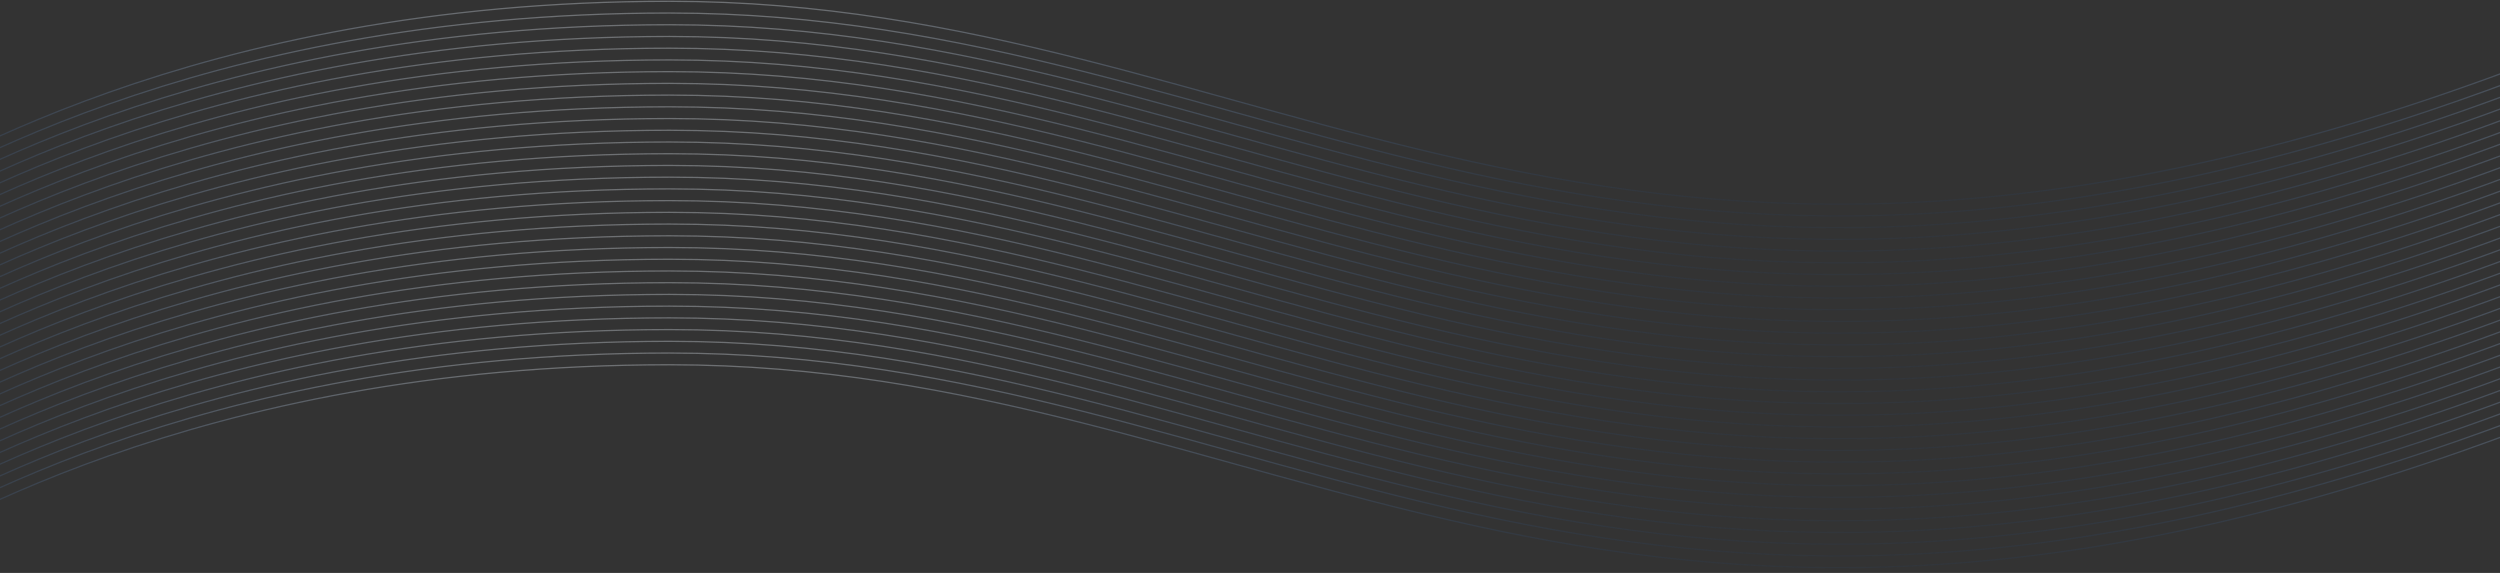 <svg width="1920" height="440" viewBox="0 0 1920 440" fill="none" xmlns="http://www.w3.org/2000/svg"><rect x="0" y="0" width="1920" height="440" fill="#333333" stroke="none"/><g opacity=".35"><path d="M-109 439.001c50.529-25.313 255.279-158.86 623.185-158.86 459.883 0 716.915 311.174 1410.405 54.117" stroke="url(#a)"/><path d="M-109 159.86C-58.471 134.547 146.279 1 514.185 1 974.068 1 1231.1 312.174 1924.59 55.117" stroke="url(#b)"/><path d="M-109 429.993c50.529-25.313 255.279-158.86 623.185-158.86 459.883 0 716.915 311.174 1410.405 54.117" stroke="url(#c)"/><path d="M-109 420.993c50.529-25.313 255.279-158.86 623.185-158.86 459.883 0 716.915 311.174 1410.405 54.117" stroke="url(#d)"/><path d="M-109 411.985c50.529-25.313 255.279-158.86 623.185-158.86 459.883 0 716.915 311.174 1410.405 54.117" stroke="url(#e)"/><path d="M-109 402.985c50.529-25.313 255.279-158.86 623.185-158.86 459.883 0 716.915 311.174 1410.405 54.117" stroke="url(#f)"/><path d="M-109 393.977c50.529-25.313 255.279-158.86 623.185-158.86 459.883 0 716.915 311.174 1410.405 54.117" stroke="url(#g)"/><path d="M-109 384.97c50.529-25.313 255.279-158.861 623.185-158.861 459.883 0 716.915 311.174 1410.405 54.118" stroke="url(#h)"/><path d="M-109 375.97c50.529-25.313 255.279-158.861 623.185-158.861 459.883 0 716.915 311.174 1410.405 54.118" stroke="url(#i)"/><path d="M-109 366.962c50.529-25.313 255.279-158.86 623.185-158.86 459.883 0 716.915 311.173 1410.405 54.117" stroke="url(#j)"/><path d="M-109 357.962c50.529-25.313 255.279-158.86 623.185-158.86 459.883 0 716.915 311.173 1410.405 54.117" stroke="url(#k)"/><path d="M-109 348.954c50.529-25.313 255.279-158.86 623.185-158.86 459.883 0 716.915 311.174 1410.405 54.117" stroke="url(#l)"/><path d="M-109 339.954c50.529-25.313 255.279-158.86 623.185-158.86 459.883 0 716.915 311.174 1410.405 54.117" stroke="url(#m)"/><path d="M-109 330.946c50.529-25.313 255.279-158.86 623.185-158.86 459.883 0 716.915 311.174 1410.405 54.117" stroke="url(#n)"/><path d="M-109 321.938c50.529-25.313 255.279-158.86 623.185-158.86 459.883 0 716.915 311.174 1410.405 54.117" stroke="url(#o)"/><path d="M-109 312.938c50.529-25.313 255.279-158.86 623.185-158.86 459.883 0 716.915 311.174 1410.405 54.117" stroke="url(#p)"/><path d="M-109 303.93c50.529-25.312 255.279-158.86 623.185-158.86 459.883 0 716.915 311.174 1410.405 54.118" stroke="url(#q)"/><path d="M-109 294.93c50.529-25.312 255.279-158.86 623.185-158.86 459.883 0 716.915 311.174 1410.405 54.118" stroke="url(#r)"/><path d="M-109 285.923c50.529-25.313 255.279-158.86 623.185-158.86 459.883 0 716.915 311.173 1410.405 54.117" stroke="url(#s)"/><path d="M-109 276.915c50.529-25.313 255.279-158.86 623.185-158.86 459.883 0 716.915 311.174 1410.405 54.117" stroke="url(#t)"/><path d="M-109 267.915c50.529-25.313 255.279-158.86 623.185-158.86 459.883 0 716.915 311.174 1410.405 54.117" stroke="url(#u)"/><path d="M-109 258.907c50.529-25.313 255.279-158.86 623.185-158.86 459.883 0 716.915 311.174 1410.405 54.117" stroke="url(#v)"/><path d="M-109 249.907c50.529-25.313 255.279-158.86 623.185-158.86 459.883 0 716.915 311.174 1410.405 54.117" stroke="url(#w)"/><path d="M-109 240.899c50.529-25.313 255.279-158.86 623.185-158.86 459.883 0 716.915 311.174 1410.405 54.117" stroke="url(#x)"/><path d="M-109 231.899c50.529-25.313 255.279-158.86 623.185-158.86 459.883 0 716.915 311.174 1410.405 54.117" stroke="url(#y)"/><path d="M-109 222.891c50.529-25.312 255.279-158.86 623.185-158.86 459.883 0 716.915 311.174 1410.405 54.117" stroke="url(#z)"/><path d="M-109 213.884c50.529-25.313 255.279-158.86 623.185-158.86 459.883 0 716.915 311.173 1410.405 54.117" stroke="url(#A)"/><path d="M-109 204.884c50.529-25.313 255.279-158.86 623.185-158.86 459.883 0 716.915 311.173 1410.405 54.117" stroke="url(#B)"/><path d="M-109 195.876c50.529-25.313 255.279-158.86 623.185-158.86 459.883 0 716.915 311.174 1410.405 54.117" stroke="url(#C)"/><path d="M-109 186.876c50.529-25.313 255.279-158.86 623.185-158.86 459.883 0 716.915 311.174 1410.405 54.117" stroke="url(#D)"/><path d="M-109 177.868c50.529-25.313 255.279-158.86 623.185-158.86 459.883 0 716.915 311.174 1410.405 54.117" stroke="url(#E)"/><path d="M-109 168.868c50.529-25.313 255.279-158.86 623.185-158.86 459.883 0 716.915 311.174 1410.405 54.117" stroke="url(#F)"/></g><defs><linearGradient id="a" x1="907.795" y1="280.141" x2="907.795" y2="439.001" gradientUnits="userSpaceOnUse"><stop offset=".01" stop-color="#EAF2FB" stop-opacity=".91"/><stop offset="1" stop-color="#085ED0" stop-opacity=".12"/></linearGradient><linearGradient id="b" x1="907.795" y1="1" x2="907.795" y2="159.86" gradientUnits="userSpaceOnUse"><stop offset=".01" stop-color="#EAF2FB" stop-opacity=".91"/><stop offset="1" stop-color="#085ED0" stop-opacity=".12"/></linearGradient><linearGradient id="c" x1="907.795" y1="271.133" x2="907.795" y2="429.993" gradientUnits="userSpaceOnUse"><stop offset=".01" stop-color="#EAF2FB" stop-opacity=".91"/><stop offset="1" stop-color="#085ED0" stop-opacity=".12"/></linearGradient><linearGradient id="d" x1="907.795" y1="262.133" x2="907.795" y2="420.993" gradientUnits="userSpaceOnUse"><stop offset=".01" stop-color="#EAF2FB" stop-opacity=".91"/><stop offset="1" stop-color="#085ED0" stop-opacity=".12"/></linearGradient><linearGradient id="e" x1="907.795" y1="253.125" x2="907.795" y2="411.985" gradientUnits="userSpaceOnUse"><stop offset=".01" stop-color="#EAF2FB" stop-opacity=".91"/><stop offset="1" stop-color="#085ED0" stop-opacity=".12"/></linearGradient><linearGradient id="f" x1="907.795" y1="244.125" x2="907.795" y2="402.985" gradientUnits="userSpaceOnUse"><stop offset=".01" stop-color="#EAF2FB" stop-opacity=".91"/><stop offset="1" stop-color="#085ED0" stop-opacity=".12"/></linearGradient><linearGradient id="g" x1="907.795" y1="235.117" x2="907.795" y2="393.977" gradientUnits="userSpaceOnUse"><stop offset=".01" stop-color="#EAF2FB" stop-opacity=".91"/><stop offset="1" stop-color="#085ED0" stop-opacity=".12"/></linearGradient><linearGradient id="h" x1="907.795" y1="226.109" x2="907.795" y2="384.97" gradientUnits="userSpaceOnUse"><stop offset=".01" stop-color="#EAF2FB" stop-opacity=".91"/><stop offset="1" stop-color="#085ED0" stop-opacity=".12"/></linearGradient><linearGradient id="i" x1="907.795" y1="217.109" x2="907.795" y2="375.97" gradientUnits="userSpaceOnUse"><stop offset=".01" stop-color="#EAF2FB" stop-opacity=".91"/><stop offset="1" stop-color="#085ED0" stop-opacity=".12"/></linearGradient><linearGradient id="j" x1="907.795" y1="208.102" x2="907.795" y2="366.962" gradientUnits="userSpaceOnUse"><stop offset=".01" stop-color="#EAF2FB" stop-opacity=".91"/><stop offset="1" stop-color="#085ED0" stop-opacity=".12"/></linearGradient><linearGradient id="k" x1="907.795" y1="199.102" x2="907.795" y2="357.962" gradientUnits="userSpaceOnUse"><stop offset=".01" stop-color="#EAF2FB" stop-opacity=".91"/><stop offset="1" stop-color="#085ED0" stop-opacity=".12"/></linearGradient><linearGradient id="l" x1="907.795" y1="190.094" x2="907.795" y2="348.954" gradientUnits="userSpaceOnUse"><stop offset=".01" stop-color="#EAF2FB" stop-opacity=".91"/><stop offset="1" stop-color="#085ED0" stop-opacity=".12"/></linearGradient><linearGradient id="m" x1="907.795" y1="181.094" x2="907.795" y2="339.954" gradientUnits="userSpaceOnUse"><stop offset=".01" stop-color="#EAF2FB" stop-opacity=".91"/><stop offset="1" stop-color="#085ED0" stop-opacity=".12"/></linearGradient><linearGradient id="n" x1="907.795" y1="172.086" x2="907.795" y2="330.946" gradientUnits="userSpaceOnUse"><stop offset=".01" stop-color="#EAF2FB" stop-opacity=".91"/><stop offset="1" stop-color="#085ED0" stop-opacity=".12"/></linearGradient><linearGradient id="o" x1="907.795" y1="163.078" x2="907.795" y2="321.938" gradientUnits="userSpaceOnUse"><stop offset=".01" stop-color="#EAF2FB" stop-opacity=".91"/><stop offset="1" stop-color="#085ED0" stop-opacity=".12"/></linearGradient><linearGradient id="p" x1="907.795" y1="154.078" x2="907.795" y2="312.938" gradientUnits="userSpaceOnUse"><stop offset=".01" stop-color="#EAF2FB" stop-opacity=".91"/><stop offset="1" stop-color="#085ED0" stop-opacity=".12"/></linearGradient><linearGradient id="q" x1="907.795" y1="145.07" x2="907.795" y2="303.93" gradientUnits="userSpaceOnUse"><stop offset=".01" stop-color="#EAF2FB" stop-opacity=".91"/><stop offset="1" stop-color="#085ED0" stop-opacity=".12"/></linearGradient><linearGradient id="r" x1="907.795" y1="136.07" x2="907.795" y2="294.93" gradientUnits="userSpaceOnUse"><stop offset=".01" stop-color="#EAF2FB" stop-opacity=".91"/><stop offset="1" stop-color="#085ED0" stop-opacity=".12"/></linearGradient><linearGradient id="s" x1="907.795" y1="127.063" x2="907.795" y2="285.923" gradientUnits="userSpaceOnUse"><stop offset=".01" stop-color="#EAF2FB" stop-opacity=".91"/><stop offset="1" stop-color="#085ED0" stop-opacity=".12"/></linearGradient><linearGradient id="t" x1="907.795" y1="118.055" x2="907.795" y2="276.915" gradientUnits="userSpaceOnUse"><stop offset=".01" stop-color="#EAF2FB" stop-opacity=".91"/><stop offset="1" stop-color="#085ED0" stop-opacity=".12"/></linearGradient><linearGradient id="u" x1="907.795" y1="109.055" x2="907.795" y2="267.915" gradientUnits="userSpaceOnUse"><stop offset=".01" stop-color="#EAF2FB" stop-opacity=".91"/><stop offset="1" stop-color="#085ED0" stop-opacity=".12"/></linearGradient><linearGradient id="v" x1="907.795" y1="100.047" x2="907.795" y2="258.907" gradientUnits="userSpaceOnUse"><stop offset=".01" stop-color="#EAF2FB" stop-opacity=".91"/><stop offset="1" stop-color="#085ED0" stop-opacity=".12"/></linearGradient><linearGradient id="w" x1="907.795" y1="91.047" x2="907.795" y2="249.907" gradientUnits="userSpaceOnUse"><stop offset=".01" stop-color="#EAF2FB" stop-opacity=".91"/><stop offset="1" stop-color="#085ED0" stop-opacity=".12"/></linearGradient><linearGradient id="x" x1="907.795" y1="82.039" x2="907.795" y2="240.899" gradientUnits="userSpaceOnUse"><stop offset=".01" stop-color="#EAF2FB" stop-opacity=".91"/><stop offset="1" stop-color="#085ED0" stop-opacity=".12"/></linearGradient><linearGradient id="y" x1="907.795" y1="73.039" x2="907.795" y2="231.899" gradientUnits="userSpaceOnUse"><stop offset=".01" stop-color="#EAF2FB" stop-opacity=".91"/><stop offset="1" stop-color="#085ED0" stop-opacity=".12"/></linearGradient><linearGradient id="z" x1="907.795" y1="64.031" x2="907.795" y2="222.891" gradientUnits="userSpaceOnUse"><stop offset=".01" stop-color="#EAF2FB" stop-opacity=".91"/><stop offset="1" stop-color="#085ED0" stop-opacity=".12"/></linearGradient><linearGradient id="A" x1="907.795" y1="55.023" x2="907.795" y2="213.884" gradientUnits="userSpaceOnUse"><stop offset=".01" stop-color="#EAF2FB" stop-opacity=".91"/><stop offset="1" stop-color="#085ED0" stop-opacity=".12"/></linearGradient><linearGradient id="B" x1="907.795" y1="46.023" x2="907.795" y2="204.884" gradientUnits="userSpaceOnUse"><stop offset=".01" stop-color="#EAF2FB" stop-opacity=".91"/><stop offset="1" stop-color="#085ED0" stop-opacity=".12"/></linearGradient><linearGradient id="C" x1="907.795" y1="37.016" x2="907.795" y2="195.876" gradientUnits="userSpaceOnUse"><stop offset=".01" stop-color="#EAF2FB" stop-opacity=".91"/><stop offset="1" stop-color="#085ED0" stop-opacity=".12"/></linearGradient><linearGradient id="D" x1="907.795" y1="28.016" x2="907.795" y2="186.876" gradientUnits="userSpaceOnUse"><stop offset=".01" stop-color="#EAF2FB" stop-opacity=".91"/><stop offset="1" stop-color="#085ED0" stop-opacity=".12"/></linearGradient><linearGradient id="E" x1="907.795" y1="19.008" x2="907.795" y2="177.868" gradientUnits="userSpaceOnUse"><stop offset=".01" stop-color="#EAF2FB" stop-opacity=".91"/><stop offset="1" stop-color="#085ED0" stop-opacity=".12"/></linearGradient><linearGradient id="F" x1="907.795" y1="10.008" x2="907.795" y2="168.868" gradientUnits="userSpaceOnUse"><stop offset=".01" stop-color="#EAF2FB" stop-opacity=".91"/><stop offset="1" stop-color="#085ED0" stop-opacity=".12"/></linearGradient></defs></svg>